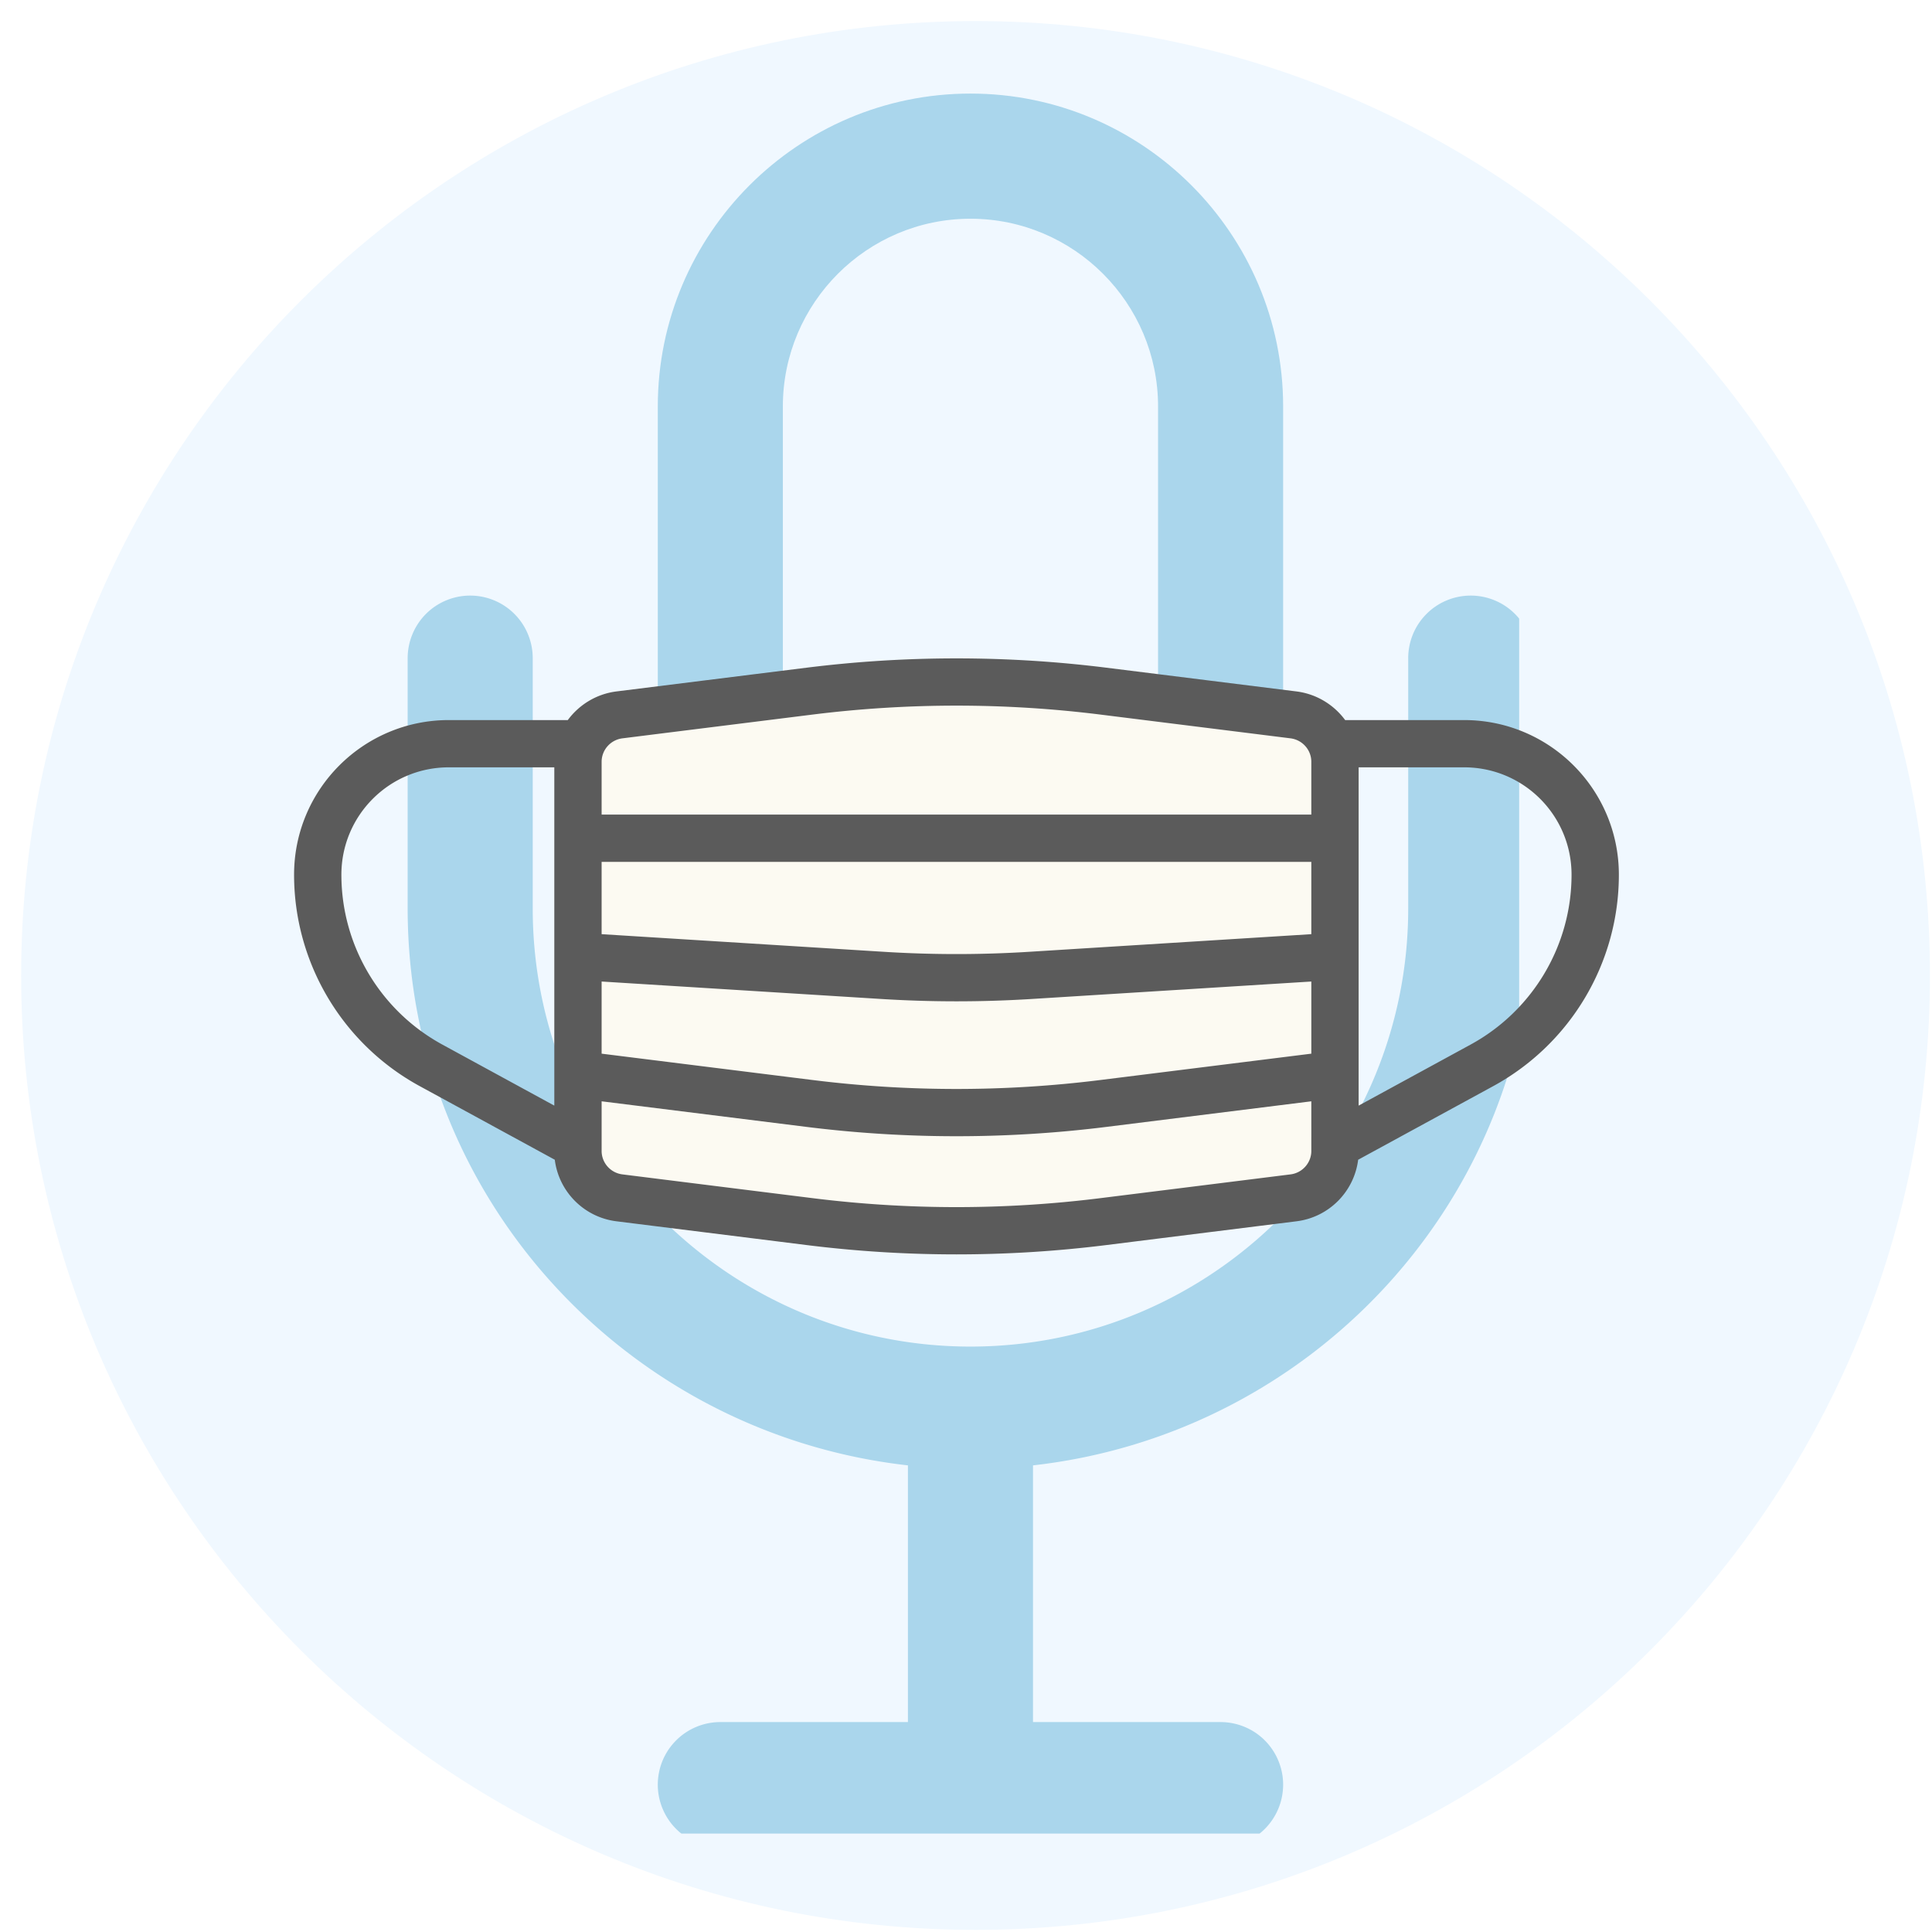 <svg xmlns="http://www.w3.org/2000/svg" width="500" height="500" viewBox="0 0 500 500"><g transform="matrix(4.94 0 0 4.94 247.53 247.51)"><filter id="a" y="-21%" height="142%" x="-21%" width="142%"><feGaussianBlur in="SourceAlpha"/><feOffset dx="1" dy="1" result="oBlur"/><feFlood flood-color="#656765" flood-opacity="1"/><feComposite in2="oBlur" operator="in"/><feMerge><feMergeNode/><feMergeNode in="SourceGraphic"/></feMerge></filter><path vector-effect="non-scaling-stroke" d="M0-50c27.6 0 50 22.4 50 50S27.6 50 0 50-50 27.6-50 0s22.4-50 50-50z" fill="#f0f8ff" filter="url(#a)"/></g><g transform="matrix(1.21 0 0 1.21 247.53 166.35)"><filter id="b" y="-21%" height="142%" x="-22%" width="144%"><feGaussianBlur in="SourceAlpha"/><feOffset dx="3" dy="3" result="oBlur"/><feFlood flood-color="#656765" flood-opacity=".5"/><feComposite in2="oBlur" operator="in"/><feMerge><feMergeNode/><feMergeNode in="SourceGraphic"/></feMerge></filter><path vector-effect="non-scaling-stroke" transform="translate(-187.41 -120.57)" d="M187.406 241.043c36.887 0 66.875-30.04 66.875-66.93V67.031c0-36.89-29.988-66.926-66.875-66.926-36.886 0-66.875 30.036-66.875 66.926v107.082c0 36.89 29.989 66.93 66.875 66.93zM147.281 67.031c0-22.14 18.004-40.156 40.125-40.156s40.125 18.016 40.125 40.156v107.082c0 22.14-18.004 40.157-40.125 40.157-22.12 0-40.125-18.016-40.125-40.157zm0 0" fill="#aad6ec" filter="url(#b)"/></g><g transform="matrix(1.21 0 0 1.21 247.53 312.47)" clip-path="url(#c)"><filter id="d" y="-21%" height="142%" x="-21%" width="142%"><feGaussianBlur in="SourceAlpha"/><feOffset dx="3" dy="3" result="oBlur"/><feFlood flood-color="#656765" flood-opacity=".5"/><feComposite in2="oBlur" operator="in"/><feMerge><feMergeNode/><feMergeNode in="SourceGraphic"/></feMerge></filter><clipPath id="c"><path transform="translate(-187.41 -241.04)" d="M67.031 107h240.75v268H67.031zm0 0" stroke-linecap="round"/></clipPath><path vector-effect="non-scaling-stroke" transform="translate(-187.41 -241.04)" d="M294.406 107.188a13.312 13.312 0 00-5.117 1.019 13.27 13.27 0 00-4.34 2.902 13.36 13.36 0 00-3.66 6.852 13.351 13.351 0 00-.258 2.613v53.54c0 51.667-41.996 93.698-93.625 93.698s-93.625-42.03-93.625-93.699v-53.539a13.351 13.351 0 00-1.02-5.125 13.27 13.27 0 00-2.898-4.34 13.27 13.27 0 00-4.34-2.902 13.365 13.365 0 00-17.472 7.242 13.403 13.403 0 00-1.02 5.125v53.54c0 61.843 46.973 112.359 107 119.105v54.906h-40.125a13.312 13.312 0 00-5.117 1.02 13.27 13.27 0 00-4.34 2.902 13.36 13.36 0 00-3.66 6.851 13.351 13.351 0 00.762 7.735 13.39 13.39 0 004.926 6.008c.73.488 1.5.898 2.312 1.234.809.34 1.649.594 2.508.762.863.172 1.73.258 2.61.258h107c.878 0 1.745-.086 2.609-.258a12.79 12.79 0 002.507-.762 13.27 13.27 0 004.34-2.898 13.39 13.39 0 003.66-6.856 13.312 13.312 0 000-5.223 13.403 13.403 0 00-5.687-8.52 13.27 13.27 0 00-2.313-1.233 13.365 13.365 0 00-5.117-1.02h-40.125v-54.906c60.028-6.746 107-57.262 107-119.106v-53.539a13.351 13.351 0 00-1.02-5.125 13.27 13.27 0 00-2.898-4.34 13.27 13.27 0 00-4.34-2.902 13.365 13.365 0 00-5.117-1.02zm0 0" fill="#aad6ec" filter="url(#d)"/></g><path vector-effect="non-scaling-stroke" d="M144.04 223.033c0-25.363 20.623-45.923 46.064-45.923h114.872c25.44 0 46.064 20.56 46.064 45.923v48.154c0 25.363-20.623 45.923-46.064 45.923H190.104c-25.44 0-46.064-20.56-46.064-45.923z" fill="#fcfaf2"/><path vector-effect="non-scaling-stroke" d="M146.944 186.354c2.937-3.974 7.407-6.76 12.61-7.413 11.817-1.474 31.533-3.94 49.224-6.146a313.21 313.21 0 0177.51 0c17.692 2.207 37.407 4.672 49.224 6.146 5.204.653 9.675 3.439 12.614 7.413h30.795c22.101 0 40.039 17.92 40.039 40.02 0 22.807-12.49 43.787-32.51 54.712l-34.96 19.053c-1.038 8.234-7.529 14.883-15.978 15.932-11.816 1.48-31.531 3.938-49.224 6.153a312.863 312.863 0 01-77.51 0c-17.691-2.215-37.407-4.672-49.223-6.153-8.449-1.05-14.94-7.698-15.978-15.931l-34.96-19.054c-20.02-10.925-32.51-31.906-32.51-54.712 0-22.1 17.937-40.02 40.043-40.02zm192.425 98.663l-53.08 6.63a313.21 313.21 0 01-77.51 0l-53.08-6.63v12.848c0 3.084 2.325 5.689 5.387 6.066 11.816 1.481 31.532 3.946 49.223 6.152a300.049 300.049 0 0074.448 0c17.692-2.206 37.408-4.671 49.224-6.152 3.062-.377 5.388-2.982 5.388-6.066zm-195.914-86.432h-27.306c-15.37 0-27.797 12.442-27.797 27.79 0 18.328 10.041 35.194 26.145 43.97l28.958 15.787zm208.16 0v87.547l28.96-15.787c16.1-8.776 26.14-25.642 26.14-43.97 0-15.349-12.427-27.79-27.794-27.79zM155.7 254.018v18.67l54.611 6.82a300.395 300.395 0 0074.447 0l54.612-6.82v-18.67l-72.365 4.517a312.818 312.818 0 01-38.938 0zm183.669-12.255v-18.716H155.7v18.716l73.1 4.567c12.488.777 24.98.777 37.47 0zm0-30.946v-13.671c0-3.08-2.325-5.681-5.387-6.066-11.816-1.48-31.531-3.938-49.224-6.153a301.09 301.09 0 00-74.448 0c-17.691 2.215-37.407 4.672-49.223 6.153-3.062.385-5.387 2.987-5.387 6.067v13.67zm0 0" fill="#5b5b5b" fill-rule="evenodd"/></svg>
